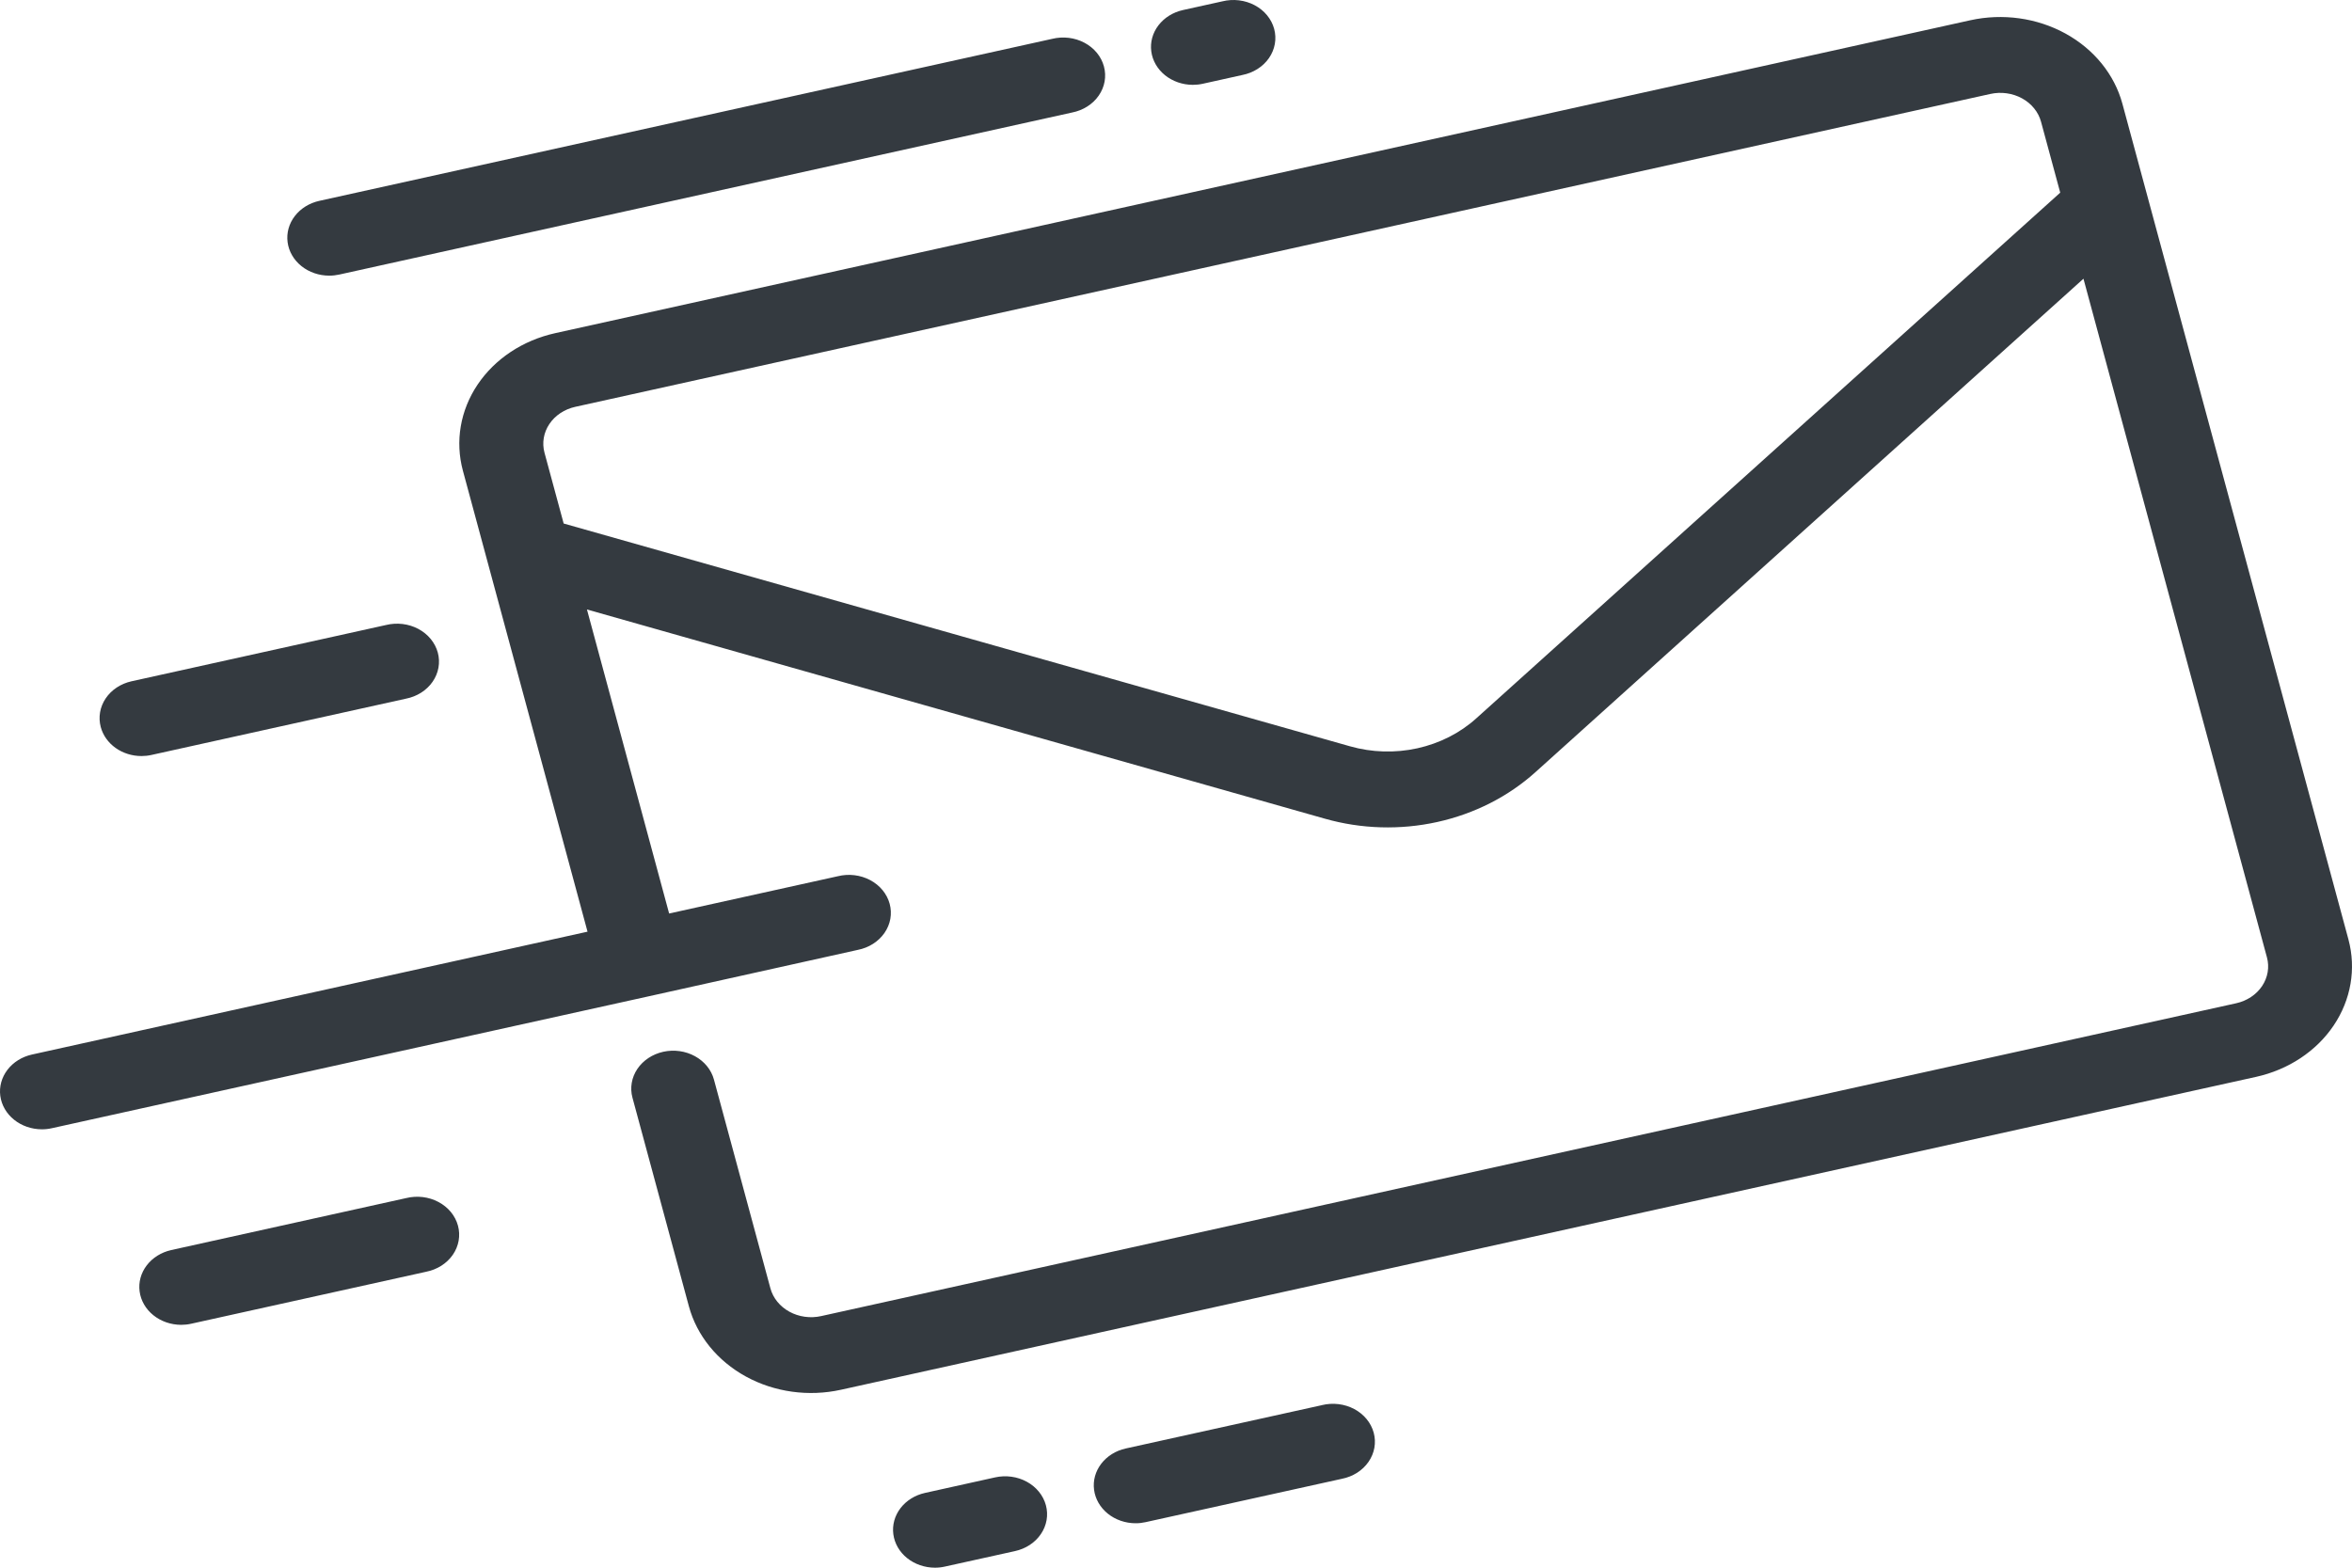 <svg width="150" height="100" viewBox="0 0 150 100" fill="none" xmlns="http://www.w3.org/2000/svg">
<path d="M6.426 46.378C6.259 45.756 6.371 45.099 6.739 44.551C7.107 44.004 7.699 43.611 8.387 43.458L24.615 39.869C24.96 39.784 25.32 39.762 25.675 39.804C26.029 39.847 26.37 39.953 26.679 40.117C26.987 40.281 27.255 40.499 27.469 40.759C27.682 41.018 27.836 41.314 27.921 41.628C28.006 41.942 28.02 42.268 27.963 42.588C27.906 42.907 27.779 43.213 27.59 43.487C27.4 43.761 27.152 43.998 26.859 44.184C26.566 44.369 26.235 44.5 25.886 44.568L9.66 48.157C9.452 48.204 9.238 48.227 9.024 48.227C8.424 48.227 7.842 48.044 7.371 47.709C6.9 47.374 6.567 46.905 6.426 46.378ZM25.902 76.424L10.92 79.739C10.286 79.881 9.731 80.227 9.36 80.713C8.988 81.198 8.826 81.79 8.904 82.377C8.981 82.963 9.293 83.504 9.781 83.896C10.269 84.289 10.899 84.507 11.552 84.509C11.767 84.509 11.982 84.486 12.191 84.439L27.173 81.124C27.522 81.055 27.853 80.924 28.146 80.739C28.438 80.553 28.687 80.316 28.877 80.042C29.066 79.768 29.193 79.462 29.25 79.143C29.307 78.824 29.292 78.497 29.207 78.183C29.122 77.869 28.969 77.574 28.756 77.314C28.542 77.055 28.273 76.837 27.965 76.673C27.657 76.509 27.316 76.402 26.962 76.359C26.607 76.317 26.247 76.339 25.902 76.424ZM63.458 94.241L58.99 95.231C58.356 95.372 57.801 95.718 57.429 96.204C57.058 96.689 56.896 97.281 56.973 97.868C57.051 98.454 57.363 98.995 57.851 99.388C58.339 99.78 58.968 99.998 59.622 100C59.836 100.001 60.05 99.977 60.258 99.93L64.726 98.943C65.069 98.868 65.392 98.734 65.677 98.546C65.962 98.359 66.203 98.123 66.386 97.85C66.57 97.579 66.692 97.276 66.747 96.962C66.801 96.647 66.786 96.325 66.702 96.016C66.619 95.706 66.469 95.415 66.26 95.158C66.052 94.901 65.789 94.684 65.488 94.519C65.186 94.354 64.852 94.244 64.504 94.197C64.155 94.149 63.8 94.164 63.458 94.241ZM84.312 89.631L71.791 92.397C71.157 92.538 70.602 92.884 70.231 93.37C69.859 93.856 69.697 94.448 69.775 95.034C69.852 95.621 70.165 96.161 70.652 96.554C71.14 96.947 71.77 97.165 72.423 97.166C72.638 97.167 72.851 97.143 73.06 97.096L85.575 94.331C85.924 94.262 86.255 94.132 86.548 93.946C86.84 93.76 87.089 93.523 87.278 93.249C87.468 92.975 87.595 92.669 87.652 92.35C87.709 92.031 87.694 91.704 87.609 91.39C87.524 91.076 87.371 90.781 87.157 90.521C86.944 90.262 86.675 90.043 86.367 89.88C86.059 89.716 85.718 89.609 85.363 89.567C85.009 89.524 84.649 89.546 84.304 89.631H84.312ZM21.001 17.583C21.216 17.583 21.431 17.559 21.64 17.513L68.37 7.178C68.719 7.11 69.05 6.979 69.343 6.793C69.635 6.608 69.884 6.371 70.073 6.097C70.263 5.823 70.39 5.517 70.447 5.198C70.504 4.878 70.489 4.552 70.404 4.238C70.32 3.924 70.166 3.628 69.953 3.369C69.739 3.109 69.471 2.891 69.162 2.727C68.854 2.563 68.513 2.457 68.159 2.414C67.804 2.372 67.444 2.394 67.099 2.479L20.37 12.811C19.733 12.951 19.175 13.296 18.801 13.783C18.427 14.269 18.264 14.863 18.342 15.451C18.42 16.039 18.733 16.581 19.224 16.974C19.714 17.367 20.346 17.584 21.001 17.583ZM76.072 5.412C76.287 5.412 76.502 5.389 76.711 5.342L79.226 4.785C79.576 4.717 79.906 4.586 80.199 4.4C80.492 4.215 80.74 3.978 80.93 3.704C81.12 3.429 81.246 3.124 81.303 2.804C81.36 2.485 81.346 2.159 81.261 1.845C81.176 1.531 81.022 1.235 80.809 0.976C80.596 0.716 80.327 0.498 80.019 0.334C79.711 0.17 79.369 0.064 79.015 0.021C78.66 -0.022 78.3 0.001 77.955 0.086L75.441 0.642C74.806 0.784 74.251 1.13 73.88 1.616C73.508 2.101 73.346 2.693 73.424 3.28C73.501 3.866 73.814 4.407 74.301 4.8C74.789 5.192 75.419 5.41 76.072 5.412ZM143.883 68.691L53.637 88.649C51.57 89.107 49.386 88.803 47.567 87.805C45.747 86.806 44.44 85.195 43.934 83.326L40.335 70.017C40.167 69.393 40.279 68.735 40.647 68.186C41.016 67.638 41.61 67.244 42.299 67.091C42.988 66.939 43.716 67.04 44.323 67.374C44.929 67.707 45.365 68.244 45.533 68.867L49.132 82.176C49.215 82.485 49.365 82.776 49.573 83.032C49.78 83.288 50.042 83.505 50.342 83.67C50.643 83.835 50.976 83.945 51.323 83.993C51.67 84.042 52.025 84.028 52.366 83.952L142.612 63.996C142.953 63.921 143.275 63.785 143.558 63.598C143.842 63.41 144.082 63.173 144.264 62.902C144.446 62.63 144.568 62.328 144.621 62.014C144.675 61.7 144.659 61.38 144.576 61.071L132.874 17.779L97.927 49.251C96.201 50.809 94.036 51.909 91.668 52.433C89.299 52.957 86.817 52.884 84.491 52.222L37.433 38.877L42.674 58.271L53.434 55.893C53.778 55.807 54.139 55.785 54.493 55.828C54.847 55.87 55.189 55.977 55.497 56.141C55.805 56.305 56.074 56.523 56.287 56.782C56.5 57.042 56.654 57.337 56.739 57.652C56.824 57.966 56.838 58.292 56.782 58.611C56.725 58.931 56.598 59.236 56.408 59.51C56.218 59.784 55.97 60.021 55.677 60.207C55.385 60.393 55.054 60.524 54.704 60.592L41.344 63.559L3.304 71.967C3.096 72.014 2.882 72.038 2.667 72.037C2.014 72.035 1.384 71.818 0.897 71.425C0.409 71.032 0.097 70.492 0.019 69.905C-0.059 69.319 0.104 68.727 0.475 68.241C0.847 67.755 1.402 67.409 2.036 67.268L37.47 59.43L29.522 30.026C29.017 28.156 29.353 26.182 30.456 24.537C31.56 22.891 33.341 21.71 35.407 21.252L125.653 1.293C127.721 0.836 129.904 1.14 131.724 2.138C133.543 3.136 134.85 4.747 135.357 6.617L149.774 59.929C150.275 61.797 149.936 63.769 148.832 65.412C147.727 67.054 145.947 68.234 143.883 68.691ZM131.392 12.289L130.169 7.769C130.086 7.46 129.936 7.169 129.728 6.913C129.521 6.656 129.259 6.44 128.959 6.275C128.658 6.11 128.325 6 127.978 5.952C127.631 5.903 127.276 5.917 126.935 5.993L36.689 25.951C36.348 26.026 36.026 26.162 35.743 26.349C35.459 26.537 35.219 26.774 35.037 27.046C34.855 27.317 34.733 27.619 34.68 27.933C34.626 28.247 34.642 28.567 34.725 28.876L35.948 33.394L86.091 47.603C87.487 48.001 88.977 48.045 90.398 47.731C91.82 47.416 93.119 46.755 94.154 45.819L131.392 12.289Z" fill="#343A40"/>
</svg>
